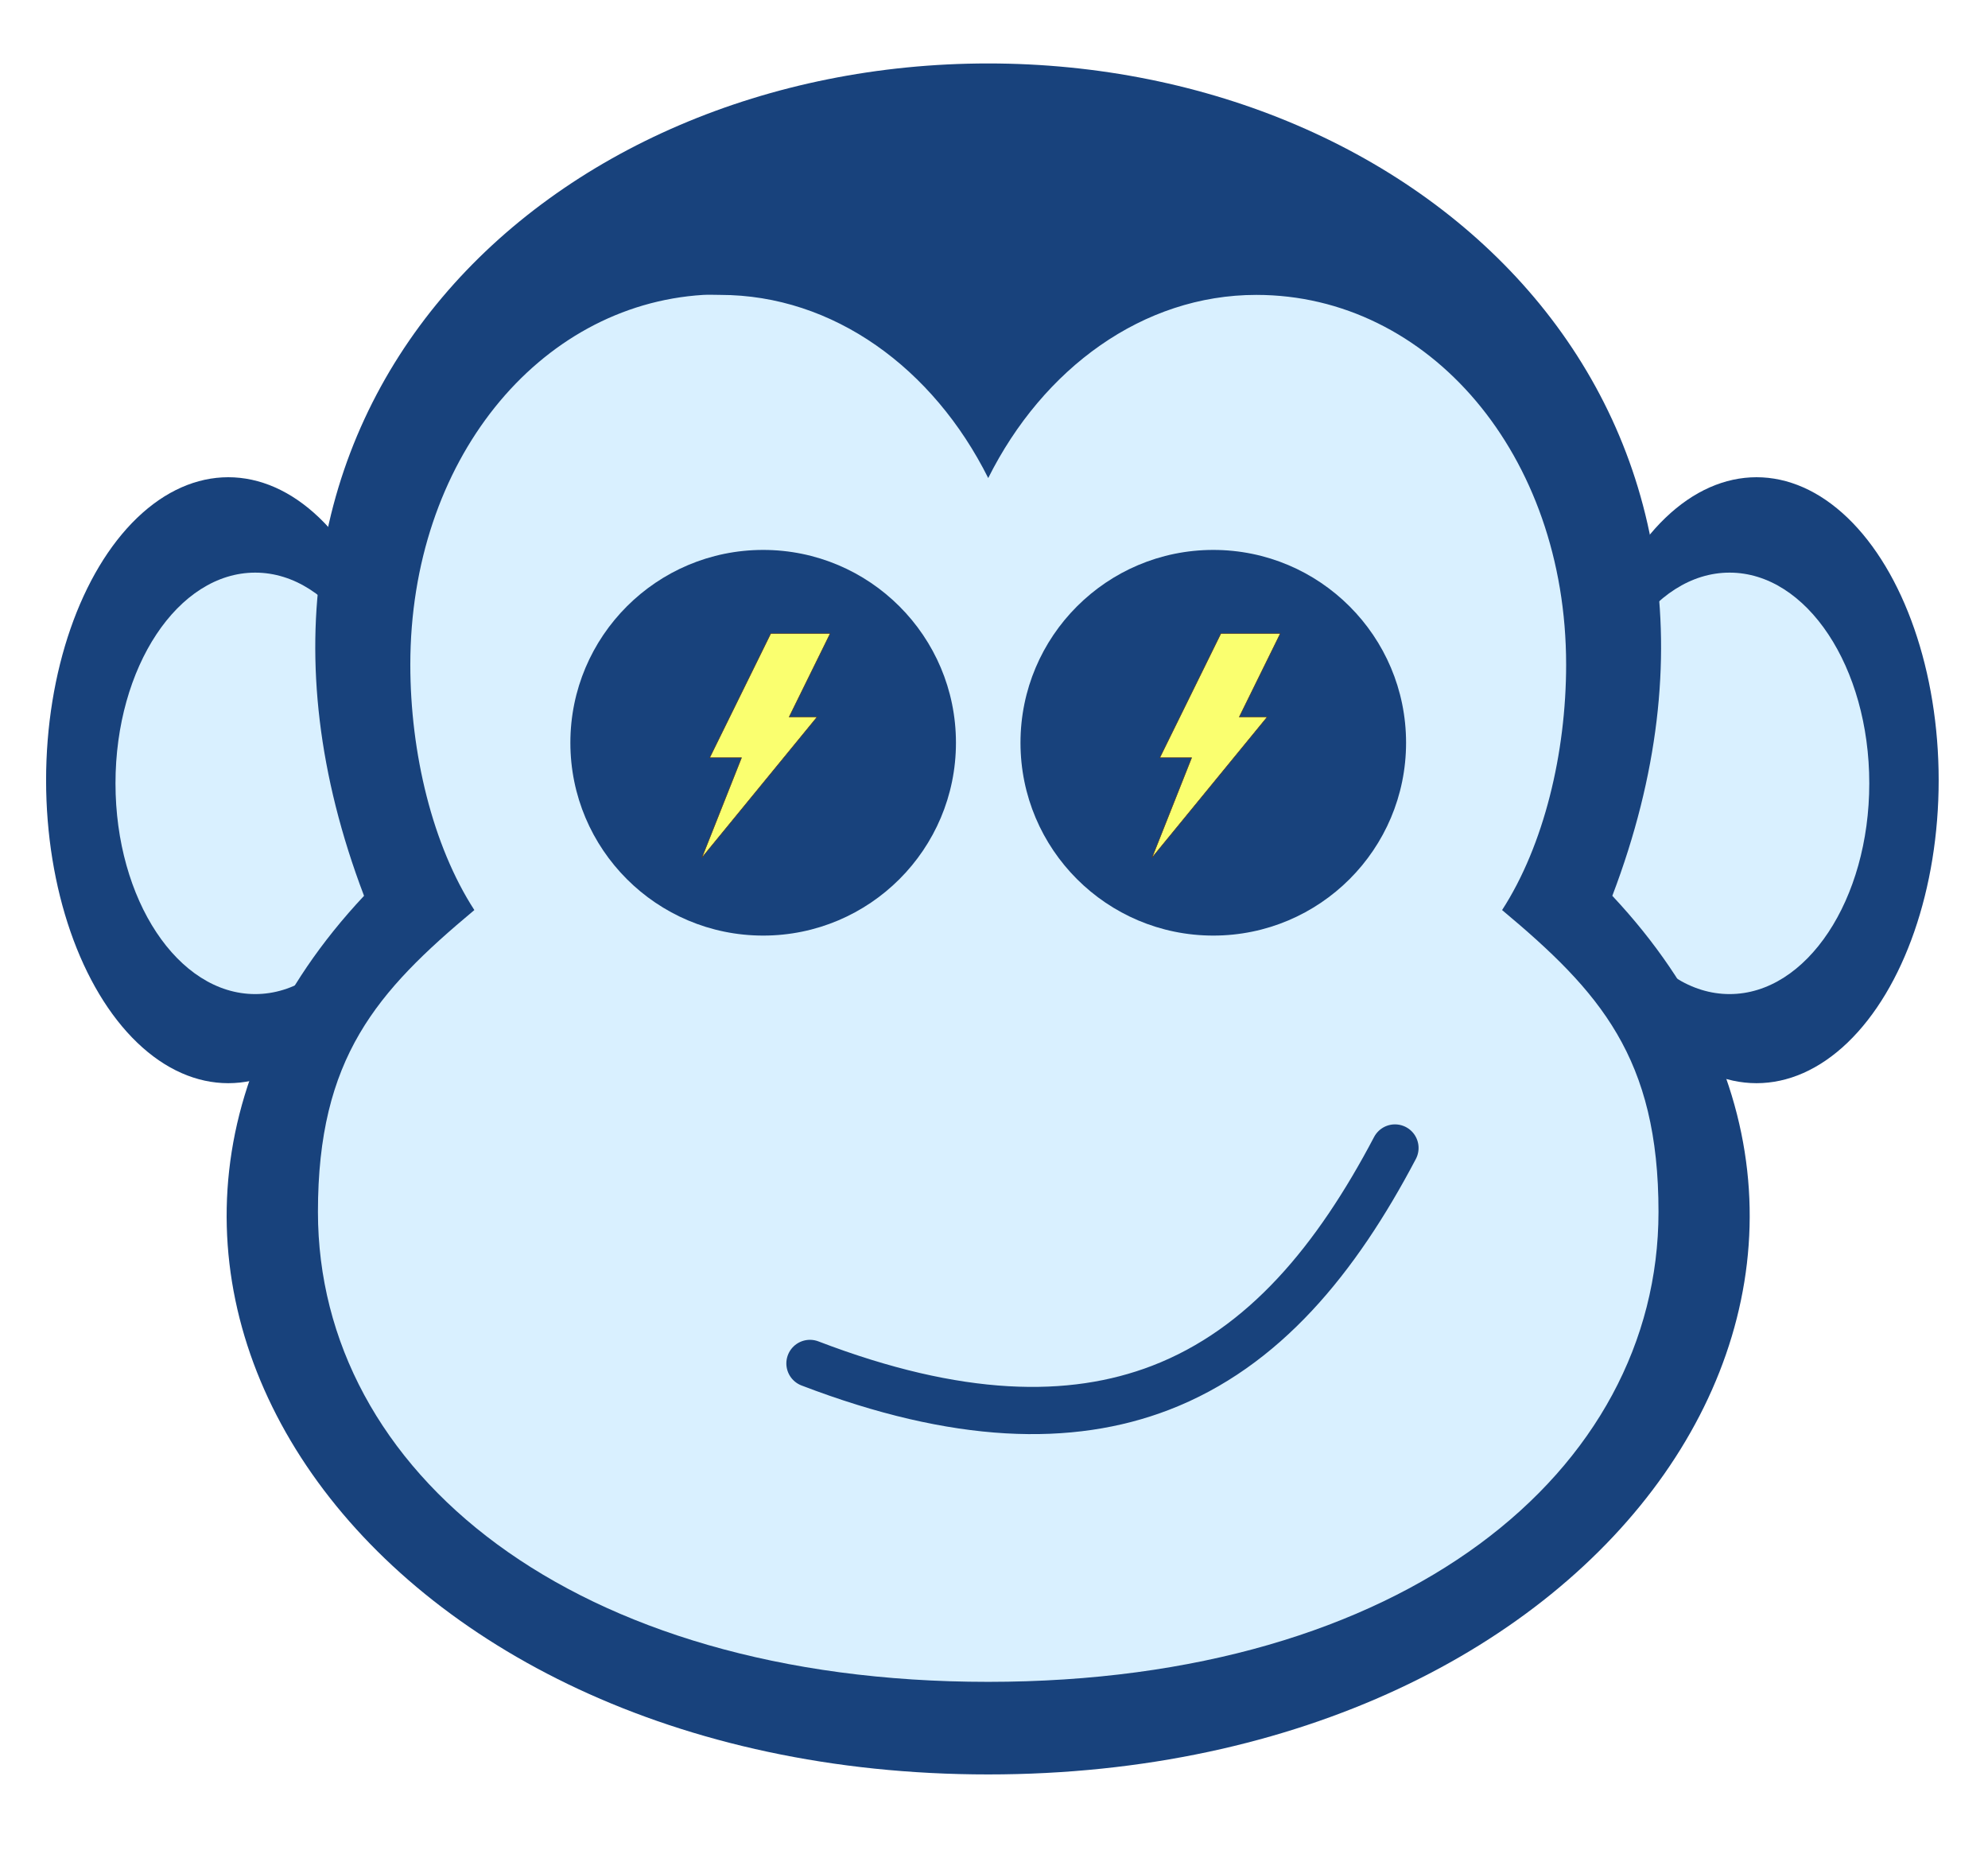 <?xml version="1.0" encoding="UTF-8" standalone="no"?>
<svg
   xmlns:osb="http://www.openswatchbook.org/uri/2009/osb"
   xmlns:dc="http://purl.org/dc/elements/1.1/"
   xmlns:cc="http://creativecommons.org/ns#"
   xmlns:rdf="http://www.w3.org/1999/02/22-rdf-syntax-ns#"
   xmlns:svg="http://www.w3.org/2000/svg"
   xmlns="http://www.w3.org/2000/svg"
   xmlns:xlink="http://www.w3.org/1999/xlink"
   xmlns:sodipodi="http://sodipodi.sourceforge.net/DTD/sodipodi-0.dtd"
   xmlns:inkscape="http://www.inkscape.org/namespaces/inkscape"
   version="1.1"
   inkscape:output_extension="org.inkscape.output.svg.inkscape"
   inkscape:export-ydpi="2402.5957"
   inkscape:export-xdpi="2402.5957"
   inkscape:export-filename="/Users/jmelis/Desktop/clever-ape-logo.png"
   sodipodi:docname="cleverape-logo.svg"
   inkscape:version="1.0 (4035a4f, 2020-05-01)"
   sodipodi:version="0.32"
   id="svg1307"
   height="40.174"
   width="43">
  <defs
     id="defs1309">
    <linearGradient
       osb:paint="solid"
       id="linearGradient2828">
      <stop
         id="stop2826"
         offset="0"
         style="stop-color:#88aa00;stop-opacity:1;" />
    </linearGradient>
    <linearGradient
       osb:paint="solid"
       id="linearGradient2822">
      <stop
         id="stop2820"
         offset="0"
         style="stop-color:#668000;stop-opacity:1;" />
    </linearGradient>
    <linearGradient
       osb:paint="solid"
       id="linearGradient2554">
      <stop
         id="stop2552"
         offset="0"
         style="stop-color:#faff6f;stop-opacity:1;" />
    </linearGradient>
    <linearGradient
       osb:paint="solid"
       id="linearGradient2546">
      <stop
         id="stop2544"
         offset="0"
         style="stop-color:#000000;stop-opacity:1;" />
    </linearGradient>
    <linearGradient
       osb:paint="solid"
       id="linearGradient2318">
      <stop
         id="stop2316"
         offset="0"
         style="stop-color:#000000;stop-opacity:1;" />
    </linearGradient>
    <linearGradient
       osb:paint="solid"
       id="linearGradient2310">
      <stop
         id="stop2308"
         offset="0"
         style="stop-color:#502d16;stop-opacity:1;" />
    </linearGradient>
    <linearGradient
       osb:paint="solid"
       id="linearGradient2003">
      <stop
         id="stop2001"
         offset="0"
         style="stop-color:#000000;stop-opacity:1;" />
    </linearGradient>
    <linearGradient
       osb:paint="solid"
       id="linearGradient1961">
      <stop
         id="stop1959"
         offset="0"
         style="stop-color:#502d16;stop-opacity:1;" />
    </linearGradient>
    <linearGradient
       osb:paint="solid"
       id="linearGradient1223">
      <stop
         id="stop1221"
         offset="0"
         style="stop-color:#6b350f;stop-opacity:1;" />
    </linearGradient>
    <linearGradient
       osb:paint="solid"
       id="linearGradient1211">
      <stop
         id="stop1209"
         offset="0"
         style="stop-color:#d9f0ff;stop-opacity:1;" />
    </linearGradient>
    <linearGradient
       osb:paint="solid"
       id="linearGradient1187">
      <stop
         id="stop1185"
         offset="0"
         style="stop-color:#6b350b;stop-opacity:1;" />
    </linearGradient>
    <linearGradient
       osb:paint="solid"
       id="linearGradient1179">
      <stop
         id="stop1177"
         offset="0"
         style="stop-color:#6b350b;stop-opacity:1;" />
    </linearGradient>
    <linearGradient
       osb:paint="solid"
       id="linearGradient1173">
      <stop
         id="stop1171"
         offset="0"
         style="stop-color:#18427c;stop-opacity:1;" />
    </linearGradient>
    <inkscape:perspective
       id="perspective52"
       inkscape:persp3d-origin="24 : 16 : 1"
       inkscape:vp_z="48 : 24 : 1"
       inkscape:vp_y="0 : 1000 : 0"
       inkscape:vp_x="0 : 24 : 1"
       sodipodi:type="inkscape:persp3d" />
    <linearGradient
       id="linearGradient3686"
       inkscape:collect="always">
      <stop
         id="stop3688"
         offset="0"
         style="stop-color:#3d280a;stop-opacity:1;" />
      <stop
         id="stop3690"
         offset="1"
         style="stop-color:#3d280a;stop-opacity:0;" />
    </linearGradient>
    <linearGradient
       id="linearGradient2305"
       inkscape:collect="always">
      <stop
         id="stop2307"
         offset="0"
         style="stop-color:#000000;stop-opacity:1;" />
      <stop
         id="stop2309"
         offset="1"
         style="stop-color:#000000;stop-opacity:0;" />
    </linearGradient>
    <linearGradient
       inkscape:collect="always"
       id="linearGradient2297">
      <stop
         style="stop-color:#a15702;stop-opacity:1"
         offset="0"
         id="stop2299" />
      <stop
         style="stop-color:#683c00;stop-opacity:1"
         offset="1"
         id="stop2301" />
    </linearGradient>
    <linearGradient
       osb:paint="gradient"
       id="linearGradient2251">
      <stop
         style="stop-color:#f6e1cf;stop-opacity:1;"
         offset="0"
         id="stop2253" />
      <stop
         id="stop3682"
         offset="0.5"
         style="stop-color:#e19d56;stop-opacity:1;" />
      <stop
         style="stop-color:#f4dcb7;stop-opacity:1"
         offset="1"
         id="stop2255" />
    </linearGradient>
    <linearGradient
       id="linearGradient2227"
       inkscape:collect="always">
      <stop
         id="stop2229"
         offset="0"
         style="stop-color:#8f5402;stop-opacity:1;" />
      <stop
         id="stop2231"
         offset="1"
         style="stop-color:#6e4001;stop-opacity:1" />
    </linearGradient>
    <linearGradient
       id="linearGradient2219">
      <stop
         id="stop2221"
         offset="0"
         style="stop-color:#ffffff;stop-opacity:1;" />
      <stop
         id="stop2223"
         offset="1"
         style="stop-color:#ffffff;stop-opacity:0.3;" />
    </linearGradient>
    <radialGradient
       r="14"
       fy="37.75"
       fx="-6"
       cy="37.75"
       cx="-6"
       gradientTransform="matrix(1,0,0,0.268,0,27.638)"
       gradientUnits="userSpaceOnUse"
       id="radialGradient2886"
       xlink:href="#linearGradient2305"
       inkscape:collect="always" />
    <linearGradient
       y2="18.441"
       x2="-9.25"
       y1="11.428"
       x1="-10.735"
       gradientUnits="userSpaceOnUse"
       id="linearGradient2888"
       xlink:href="#linearGradient2227"
       inkscape:collect="always" />
    <linearGradient
       y2="8.686"
       x2="-12.272"
       y1="20.641"
       x1="-5.268"
       gradientUnits="userSpaceOnUse"
       id="linearGradient2890"
       xlink:href="#linearGradient2219"
       inkscape:collect="always" />
    <radialGradient
       r="5.331"
       fy="18.305"
       fx="-3.065"
       cy="18.305"
       cx="-3.065"
       gradientTransform="matrix(3.556,0,0,3.556,7.835,-46.789)"
       gradientUnits="userSpaceOnUse"
       id="radialGradient2892"
       xlink:href="#linearGradient2251"
       inkscape:collect="always" />
    <linearGradient
       y2="18.146"
       x2="-7.959"
       y1="10.911"
       x1="-10.154"
       gradientUnits="userSpaceOnUse"
       id="linearGradient2894"
       xlink:href="#linearGradient2227"
       inkscape:collect="always" />
    <linearGradient
       y2="8.686"
       x2="-12.272"
       y1="20.641"
       x1="-5.268"
       gradientUnits="userSpaceOnUse"
       id="linearGradient2896"
       xlink:href="#linearGradient2219"
       inkscape:collect="always" />
    <radialGradient
       r="5.329"
       fy="20.156"
       fx="-14.823"
       cy="20.156"
       cx="-14.823"
       gradientTransform="matrix(2.452,1.175,-1.324,2.806,46.039,-21.187)"
       gradientUnits="userSpaceOnUse"
       id="radialGradient2898"
       xlink:href="#linearGradient2251"
       inkscape:collect="always" />
    <radialGradient
       r="16.972"
       fy="13.058"
       fx="24"
       cy="13.058"
       cx="24"
       gradientTransform="matrix(1.635,0,0,1.83,43.844,-63.228)"
       gradientUnits="userSpaceOnUse"
       id="radialGradient2900"
       xlink:href="#linearGradient2297"
       inkscape:collect="always" />
    <linearGradient
       gradientTransform="translate(59.086,-51.077)"
       y2="38.33"
       x2="24"
       y1="7.4"
       x1="24"
       gradientUnits="userSpaceOnUse"
       id="linearGradient2902"
       xlink:href="#linearGradient2219"
       inkscape:collect="always" />
    <radialGradient
       r="15"
       fy="32.821"
       fx="24"
       cy="32.821"
       cx="24"
       gradientTransform="matrix(2.784,0,0,1.962,16.273,-84.711)"
       gradientUnits="userSpaceOnUse"
       id="radialGradient2904"
       xlink:href="#linearGradient2251"
       inkscape:collect="always" />
    <radialGradient
       r="10.988"
       fy="30.126"
       fx="23.988"
       cy="30.126"
       cx="23.988"
       gradientTransform="matrix(1.838,0,0,0.855,38.978,-41.943)"
       gradientUnits="userSpaceOnUse"
       id="radialGradient2906"
       xlink:href="#linearGradient3686"
       inkscape:collect="always" />
    <linearGradient
       gradientTransform="translate(59.086,-51.077)"
       y2="2.492"
       x2="12.86"
       y1="39.42"
       x1="29.064"
       gradientUnits="userSpaceOnUse"
       id="linearGradient2908"
       xlink:href="#linearGradient2219"
       inkscape:collect="always" />
    <inkscape:perspective
       sodipodi:type="inkscape:persp3d"
       inkscape:vp_x="0 : 0.5 : 1"
       inkscape:vp_y="0 : 1000 : 0"
       inkscape:vp_z="1 : 0.5 : 1"
       inkscape:persp3d-origin="0.5 : 0.33333333 : 1"
       id="perspective3885" />
    <inkscape:perspective
       sodipodi:type="inkscape:persp3d"
       inkscape:vp_x="0 : 526.18109 : 1"
       inkscape:vp_y="0 : 1000 : 0"
       inkscape:vp_z="744.09448 : 526.18109 : 1"
       inkscape:persp3d-origin="372.04724 : 350.78739 : 1"
       id="perspective10" />
    <filter
       height="1"
       y="-5.4487386e-05"
       width="1"
       x="-9.5158879e-05"
       id="filter2356"
       style="color-interpolation-filters:sRGB"
       inkscape:collect="always">
      <feGaussianBlur
         id="feGaussianBlur2358"
         stdDeviation="0.011"
         inkscape:collect="always" />
    </filter>
    <filter
       height="1"
       y="-5.4487386e-05"
       width="1"
       x="-9.5158879e-05"
       id="filter2360"
       style="color-interpolation-filters:sRGB"
       inkscape:collect="always">
      <feGaussianBlur
         id="feGaussianBlur2362"
         stdDeviation="0.011"
         inkscape:collect="always" />
    </filter>
    <linearGradient
       y2="242.5"
       x2="381.38"
       y1="242.5"
       x1="103.62"
       gradientUnits="userSpaceOnUse"
       id="linearGradient2940"
       xlink:href="#linearGradient2554"
       inkscape:collect="always" />
    <linearGradient
       y2="242.5"
       x2="381.354"
       y1="242.5"
       x1="103.646"
       gradientUnits="userSpaceOnUse"
       id="linearGradient2942"
       xlink:href="#linearGradient2310"
       inkscape:collect="always" />
    <linearGradient
       y2="242.5"
       x2="381.38"
       y1="242.5"
       x1="103.62"
       gradientUnits="userSpaceOnUse"
       id="linearGradient2944"
       xlink:href="#linearGradient2554"
       inkscape:collect="always" />
    <linearGradient
       y2="242.5"
       x2="381.354"
       y1="242.5"
       x1="103.646"
       gradientUnits="userSpaceOnUse"
       id="linearGradient2946"
       xlink:href="#linearGradient2310"
       inkscape:collect="always" />
    <linearGradient
       y2="242.5"
       x2="381.38"
       y1="242.5"
       x1="103.62"
       gradientUnits="userSpaceOnUse"
       id="linearGradient2948"
       xlink:href="#linearGradient2554"
       inkscape:collect="always" />
    <linearGradient
       y2="242.5"
       x2="381.354"
       y1="242.5"
       x1="103.646"
       gradientUnits="userSpaceOnUse"
       id="linearGradient2950"
       xlink:href="#linearGradient2310"
       inkscape:collect="always" />
    <linearGradient
       y2="242.5"
       x2="381.38"
       y1="242.5"
       x1="103.62"
       gradientUnits="userSpaceOnUse"
       id="linearGradient2952"
       xlink:href="#linearGradient2554"
       inkscape:collect="always" />
    <linearGradient
       y2="242.5"
       x2="381.354"
       y1="242.5"
       x1="103.646"
       gradientUnits="userSpaceOnUse"
       id="linearGradient2954"
       xlink:href="#linearGradient2310"
       inkscape:collect="always" />
    <linearGradient
       y2="242.5"
       x2="381.38"
       y1="242.5"
       x1="103.62"
       gradientUnits="userSpaceOnUse"
       id="linearGradient2956"
       xlink:href="#linearGradient2554"
       inkscape:collect="always" />
    <linearGradient
       y2="242.5"
       x2="381.354"
       y1="242.5"
       x1="103.646"
       gradientUnits="userSpaceOnUse"
       id="linearGradient2958"
       xlink:href="#linearGradient2310"
       inkscape:collect="always" />
    <linearGradient
       y2="242.5"
       x2="381.38"
       y1="242.5"
       x1="103.62"
       gradientUnits="userSpaceOnUse"
       id="linearGradient2960"
       xlink:href="#linearGradient2554"
       inkscape:collect="always" />
    <linearGradient
       y2="242.5"
       x2="381.354"
       y1="242.5"
       x1="103.646"
       gradientUnits="userSpaceOnUse"
       id="linearGradient2962"
       xlink:href="#linearGradient2310"
       inkscape:collect="always" />
    <linearGradient
       y2="242.5"
       x2="381.38"
       y1="242.5"
       x1="103.62"
       gradientUnits="userSpaceOnUse"
       id="linearGradient2964"
       xlink:href="#linearGradient2554"
       inkscape:collect="always" />
    <linearGradient
       y2="242.5"
       x2="381.354"
       y1="242.5"
       x1="103.646"
       gradientUnits="userSpaceOnUse"
       id="linearGradient2966"
       xlink:href="#linearGradient2310"
       inkscape:collect="always" />
    <linearGradient
       y2="242.5"
       x2="381.38"
       y1="242.5"
       x1="103.62"
       gradientUnits="userSpaceOnUse"
       id="linearGradient2968"
       xlink:href="#linearGradient2554"
       inkscape:collect="always" />
    <linearGradient
       y2="242.5"
       x2="381.354"
       y1="242.5"
       x1="103.646"
       gradientUnits="userSpaceOnUse"
       id="linearGradient2970"
       xlink:href="#linearGradient2310"
       inkscape:collect="always" />
    <linearGradient
       y2="242.5"
       x2="381.38"
       y1="242.5"
       x1="103.62"
       gradientUnits="userSpaceOnUse"
       id="linearGradient2972"
       xlink:href="#linearGradient2554"
       inkscape:collect="always" />
    <linearGradient
       y2="242.5"
       x2="381.354"
       y1="242.5"
       x1="103.646"
       gradientUnits="userSpaceOnUse"
       id="linearGradient2974"
       xlink:href="#linearGradient2310"
       inkscape:collect="always" />
    <linearGradient
       y2="242.5"
       x2="381.38"
       y1="242.5"
       x1="103.62"
       gradientUnits="userSpaceOnUse"
       id="linearGradient2976"
       xlink:href="#linearGradient2554"
       inkscape:collect="always" />
    <linearGradient
       y2="242.5"
       x2="381.354"
       y1="242.5"
       x1="103.646"
       gradientUnits="userSpaceOnUse"
       id="linearGradient2978"
       xlink:href="#linearGradient2310"
       inkscape:collect="always" />
    <linearGradient
       y2="242.5"
       x2="381.38"
       y1="242.5"
       x1="103.62"
       gradientUnits="userSpaceOnUse"
       id="linearGradient2980"
       xlink:href="#linearGradient2554"
       inkscape:collect="always" />
    <linearGradient
       y2="242.5"
       x2="381.354"
       y1="242.5"
       x1="103.646"
       gradientUnits="userSpaceOnUse"
       id="linearGradient2982"
       xlink:href="#linearGradient2310"
       inkscape:collect="always" />
    <linearGradient
       y2="242.5"
       x2="381.38"
       y1="242.5"
       x1="103.62"
       gradientUnits="userSpaceOnUse"
       id="linearGradient2984"
       xlink:href="#linearGradient2554"
       inkscape:collect="always" />
    <linearGradient
       y2="242.5"
       x2="381.354"
       y1="242.5"
       x1="103.646"
       gradientUnits="userSpaceOnUse"
       id="linearGradient2986"
       xlink:href="#linearGradient2310"
       inkscape:collect="always" />
    <linearGradient
       y2="242.5"
       x2="381.38"
       y1="242.5"
       x1="103.62"
       gradientUnits="userSpaceOnUse"
       id="linearGradient2988"
       xlink:href="#linearGradient2554"
       inkscape:collect="always" />
    <linearGradient
       y2="242.5"
       x2="381.354"
       y1="242.5"
       x1="103.646"
       gradientUnits="userSpaceOnUse"
       id="linearGradient2990"
       xlink:href="#linearGradient2310"
       inkscape:collect="always" />
    <linearGradient
       y2="242.5"
       x2="381.38"
       y1="242.5"
       x1="103.62"
       gradientUnits="userSpaceOnUse"
       id="linearGradient2992"
       xlink:href="#linearGradient2554"
       inkscape:collect="always" />
    <linearGradient
       y2="242.5"
       x2="381.354"
       y1="242.5"
       x1="103.646"
       gradientUnits="userSpaceOnUse"
       id="linearGradient2994"
       xlink:href="#linearGradient2310"
       inkscape:collect="always" />
    <linearGradient
       y2="242.5"
       x2="381.38"
       y1="242.5"
       x1="103.62"
       gradientUnits="userSpaceOnUse"
       id="linearGradient2996"
       xlink:href="#linearGradient2554"
       inkscape:collect="always" />
    <linearGradient
       y2="242.5"
       x2="381.354"
       y1="242.5"
       x1="103.646"
       gradientUnits="userSpaceOnUse"
       id="linearGradient2998"
       xlink:href="#linearGradient2310"
       inkscape:collect="always" />
    <linearGradient
       y2="242.5"
       x2="381.38"
       y1="242.5"
       x1="103.62"
       gradientUnits="userSpaceOnUse"
       id="linearGradient3000"
       xlink:href="#linearGradient2554"
       inkscape:collect="always" />
    <linearGradient
       y2="242.5"
       x2="381.354"
       y1="242.5"
       x1="103.646"
       gradientUnits="userSpaceOnUse"
       id="linearGradient3002"
       xlink:href="#linearGradient2310"
       inkscape:collect="always" />
    <linearGradient
       y2="242.5"
       x2="381.38"
       y1="242.5"
       x1="103.62"
       gradientUnits="userSpaceOnUse"
       id="linearGradient3004"
       xlink:href="#linearGradient2554"
       inkscape:collect="always" />
    <linearGradient
       y2="242.5"
       x2="381.354"
       y1="242.5"
       x1="103.646"
       gradientUnits="userSpaceOnUse"
       id="linearGradient3006"
       xlink:href="#linearGradient2310"
       inkscape:collect="always" />
    <linearGradient
       y2="242.5"
       x2="381.38"
       y1="242.5"
       x1="103.62"
       gradientUnits="userSpaceOnUse"
       id="linearGradient3008"
       xlink:href="#linearGradient2554"
       inkscape:collect="always" />
    <linearGradient
       y2="242.5"
       x2="381.354"
       y1="242.5"
       x1="103.646"
       gradientUnits="userSpaceOnUse"
       id="linearGradient3010"
       xlink:href="#linearGradient2310"
       inkscape:collect="always" />
    <linearGradient
       y2="242.5"
       x2="381.38"
       y1="242.5"
       x1="103.62"
       gradientUnits="userSpaceOnUse"
       id="linearGradient3012"
       xlink:href="#linearGradient2554"
       inkscape:collect="always" />
    <linearGradient
       y2="242.5"
       x2="381.354"
       y1="242.5"
       x1="103.646"
       gradientUnits="userSpaceOnUse"
       id="linearGradient3014"
       xlink:href="#linearGradient2310"
       inkscape:collect="always" />
    <linearGradient
       y2="242.5"
       x2="381.38"
       y1="242.5"
       x1="103.62"
       gradientUnits="userSpaceOnUse"
       id="linearGradient3016"
       xlink:href="#linearGradient2554"
       inkscape:collect="always" />
    <linearGradient
       y2="242.5"
       x2="381.354"
       y1="242.5"
       x1="103.646"
       gradientUnits="userSpaceOnUse"
       id="linearGradient3018"
       xlink:href="#linearGradient2310"
       inkscape:collect="always" />
    <linearGradient
       y2="242.5"
       x2="381.38"
       y1="242.5"
       x1="103.62"
       gradientUnits="userSpaceOnUse"
       id="linearGradient3020"
       xlink:href="#linearGradient2554"
       inkscape:collect="always" />
    <linearGradient
       y2="242.5"
       x2="381.354"
       y1="242.5"
       x1="103.646"
       gradientUnits="userSpaceOnUse"
       id="linearGradient3022"
       xlink:href="#linearGradient2310"
       inkscape:collect="always" />
    <linearGradient
       y2="242.5"
       x2="381.38"
       y1="242.5"
       x1="103.62"
       gradientUnits="userSpaceOnUse"
       id="linearGradient3024"
       xlink:href="#linearGradient2554"
       inkscape:collect="always" />
    <linearGradient
       y2="242.5"
       x2="381.354"
       y1="242.5"
       x1="103.646"
       gradientUnits="userSpaceOnUse"
       id="linearGradient3026"
       xlink:href="#linearGradient2310"
       inkscape:collect="always" />
    <linearGradient
       y2="242.5"
       x2="381.38"
       y1="242.5"
       x1="103.62"
       gradientUnits="userSpaceOnUse"
       id="linearGradient3028"
       xlink:href="#linearGradient2554"
       inkscape:collect="always" />
    <linearGradient
       y2="242.5"
       x2="381.354"
       y1="242.5"
       x1="103.646"
       gradientUnits="userSpaceOnUse"
       id="linearGradient3030"
       xlink:href="#linearGradient2310"
       inkscape:collect="always" />
    <linearGradient
       y2="242.5"
       x2="381.38"
       y1="242.5"
       x1="103.62"
       gradientUnits="userSpaceOnUse"
       id="linearGradient3032"
       xlink:href="#linearGradient2554"
       inkscape:collect="always" />
    <linearGradient
       y2="242.5"
       x2="381.354"
       y1="242.5"
       x1="103.646"
       gradientUnits="userSpaceOnUse"
       id="linearGradient3034"
       xlink:href="#linearGradient2310"
       inkscape:collect="always" />
    <linearGradient
       y2="242.5"
       x2="381.38"
       y1="242.5"
       x1="103.62"
       gradientUnits="userSpaceOnUse"
       id="linearGradient3036"
       xlink:href="#linearGradient2554"
       inkscape:collect="always" />
    <linearGradient
       y2="242.5"
       x2="381.354"
       y1="242.5"
       x1="103.646"
       gradientUnits="userSpaceOnUse"
       id="linearGradient3038"
       xlink:href="#linearGradient2310"
       inkscape:collect="always" />
    <linearGradient
       y2="242.5"
       x2="381.38"
       y1="242.5"
       x1="103.62"
       gradientUnits="userSpaceOnUse"
       id="linearGradient3040"
       xlink:href="#linearGradient2554"
       inkscape:collect="always" />
    <linearGradient
       y2="242.5"
       x2="381.354"
       y1="242.5"
       x1="103.646"
       gradientUnits="userSpaceOnUse"
       id="linearGradient3042"
       xlink:href="#linearGradient2310"
       inkscape:collect="always" />
    <linearGradient
       y2="242.5"
       x2="381.38"
       y1="242.5"
       x1="103.62"
       gradientUnits="userSpaceOnUse"
       id="linearGradient3044"
       xlink:href="#linearGradient2554"
       inkscape:collect="always" />
    <linearGradient
       y2="242.5"
       x2="381.354"
       y1="242.5"
       x1="103.646"
       gradientUnits="userSpaceOnUse"
       id="linearGradient3046"
       xlink:href="#linearGradient2310"
       inkscape:collect="always" />
    <linearGradient
       y2="242.5"
       x2="381.38"
       y1="242.5"
       x1="103.62"
       gradientUnits="userSpaceOnUse"
       id="linearGradient3048"
       xlink:href="#linearGradient2554"
       inkscape:collect="always" />
    <linearGradient
       y2="242.5"
       x2="381.354"
       y1="242.5"
       x1="103.646"
       gradientUnits="userSpaceOnUse"
       id="linearGradient3050"
       xlink:href="#linearGradient2310"
       inkscape:collect="always" />
    <linearGradient
       y2="242.5"
       x2="381.38"
       y1="242.5"
       x1="103.62"
       gradientUnits="userSpaceOnUse"
       id="linearGradient3052"
       xlink:href="#linearGradient2554"
       inkscape:collect="always" />
    <linearGradient
       y2="242.5"
       x2="381.354"
       y1="242.5"
       x1="103.646"
       gradientUnits="userSpaceOnUse"
       id="linearGradient3054"
       xlink:href="#linearGradient2310"
       inkscape:collect="always" />
    <linearGradient
       y2="242.5"
       x2="381.38"
       y1="242.5"
       x1="103.62"
       gradientUnits="userSpaceOnUse"
       id="linearGradient3056"
       xlink:href="#linearGradient2554"
       inkscape:collect="always" />
    <linearGradient
       y2="242.5"
       x2="381.354"
       y1="242.5"
       x1="103.646"
       gradientUnits="userSpaceOnUse"
       id="linearGradient3058"
       xlink:href="#linearGradient2310"
       inkscape:collect="always" />
    <linearGradient
       y2="242.5"
       x2="381.38"
       y1="242.5"
       x1="103.62"
       gradientUnits="userSpaceOnUse"
       id="linearGradient3060"
       xlink:href="#linearGradient2554"
       inkscape:collect="always" />
    <linearGradient
       y2="242.5"
       x2="381.354"
       y1="242.5"
       x1="103.646"
       gradientUnits="userSpaceOnUse"
       id="linearGradient3062"
       xlink:href="#linearGradient2310"
       inkscape:collect="always" />
    <linearGradient
       y2="242.5"
       x2="381.38"
       y1="242.5"
       x1="103.62"
       gradientUnits="userSpaceOnUse"
       id="linearGradient3064"
       xlink:href="#linearGradient2554"
       inkscape:collect="always" />
    <linearGradient
       y2="242.5"
       x2="381.354"
       y1="242.5"
       x1="103.646"
       gradientUnits="userSpaceOnUse"
       id="linearGradient3066"
       xlink:href="#linearGradient2310"
       inkscape:collect="always" />
    <linearGradient
       y2="242.5"
       x2="381.38"
       y1="242.5"
       x1="103.62"
       gradientUnits="userSpaceOnUse"
       id="linearGradient3068"
       xlink:href="#linearGradient2554"
       inkscape:collect="always" />
    <linearGradient
       y2="242.5"
       x2="381.354"
       y1="242.5"
       x1="103.646"
       gradientUnits="userSpaceOnUse"
       id="linearGradient3070"
       xlink:href="#linearGradient2310"
       inkscape:collect="always" />
    <linearGradient
       y2="242.5"
       x2="381.38"
       y1="242.5"
       x1="103.62"
       gradientUnits="userSpaceOnUse"
       id="linearGradient3072"
       xlink:href="#linearGradient2554"
       inkscape:collect="always" />
    <linearGradient
       y2="242.5"
       x2="381.354"
       y1="242.5"
       x1="103.646"
       gradientUnits="userSpaceOnUse"
       id="linearGradient3074"
       xlink:href="#linearGradient2310"
       inkscape:collect="always" />
    <linearGradient
       y2="242.5"
       x2="381.38"
       y1="242.5"
       x1="103.62"
       gradientUnits="userSpaceOnUse"
       id="linearGradient3076"
       xlink:href="#linearGradient2554"
       inkscape:collect="always" />
    <linearGradient
       y2="242.5"
       x2="381.354"
       y1="242.5"
       x1="103.646"
       gradientUnits="userSpaceOnUse"
       id="linearGradient3078"
       xlink:href="#linearGradient2310"
       inkscape:collect="always" />
    <linearGradient
       y2="242.5"
       x2="381.38"
       y1="242.5"
       x1="103.62"
       gradientUnits="userSpaceOnUse"
       id="linearGradient3080"
       xlink:href="#linearGradient2554"
       inkscape:collect="always" />
    <linearGradient
       y2="242.5"
       x2="381.354"
       y1="242.5"
       x1="103.646"
       gradientUnits="userSpaceOnUse"
       id="linearGradient3082"
       xlink:href="#linearGradient2310"
       inkscape:collect="always" />
    <linearGradient
       y2="242.5"
       x2="381.38"
       y1="242.5"
       x1="103.62"
       gradientUnits="userSpaceOnUse"
       id="linearGradient3084"
       xlink:href="#linearGradient2554"
       inkscape:collect="always" />
    <linearGradient
       y2="242.5"
       x2="381.354"
       y1="242.5"
       x1="103.646"
       gradientUnits="userSpaceOnUse"
       id="linearGradient3086"
       xlink:href="#linearGradient2310"
       inkscape:collect="always" />
    <linearGradient
       y2="242.5"
       x2="381.38"
       y1="242.5"
       x1="103.62"
       gradientUnits="userSpaceOnUse"
       id="linearGradient3088"
       xlink:href="#linearGradient2554"
       inkscape:collect="always" />
    <linearGradient
       y2="242.5"
       x2="381.354"
       y1="242.5"
       x1="103.646"
       gradientUnits="userSpaceOnUse"
       id="linearGradient3090"
       xlink:href="#linearGradient2554"
       inkscape:collect="always" />
    <linearGradient
       y2="-16.778"
       x2="149.146"
       y1="-16.778"
       x1="127.805"
       gradientTransform="matrix(0.633,-0.233,0.376,0.78,60.517,30.198)"
       gradientUnits="userSpaceOnUse"
       id="linearGradient3092"
       xlink:href="#linearGradient1211"
       inkscape:collect="always" />
    <linearGradient
       y2="-16.778"
       x2="149.146"
       y1="-16.778"
       x1="127.805"
       gradientTransform="matrix(0.633,-0.233,0.376,0.78,60.517,30.198)"
       gradientUnits="userSpaceOnUse"
       id="linearGradient3094"
       xlink:href="#linearGradient1173"
       inkscape:collect="always" />
    <linearGradient
       y2="1.283"
       x2="189.721"
       y1="1.283"
       x1="181.381"
       gradientTransform="translate(-51.744,-28.927)"
       gradientUnits="userSpaceOnUse"
       id="linearGradient3096"
       xlink:href="#linearGradient1173"
       inkscape:collect="always" />
    <linearGradient
       y2="1.283"
       x2="199.457"
       y1="1.283"
       x1="191.117"
       gradientTransform="translate(-51.744,-28.927)"
       gradientUnits="userSpaceOnUse"
       id="linearGradient3098"
       xlink:href="#linearGradient1173"
       inkscape:collect="always" />
    <linearGradient
       y2="-25.206"
       x2="155.022"
       y1="-25.206"
       x1="122.078"
       gradientTransform="translate(0.125,1.372)"
       gradientUnits="userSpaceOnUse"
       id="linearGradient3100"
       xlink:href="#linearGradient1173"
       inkscape:collect="always" />
    <linearGradient
       y2="14.75"
       x2="-4.5"
       y1="14.75"
       x1="-14"
       gradientTransform="matrix(0.829,0,0,1.379,129.909,-47.18)"
       gradientUnits="userSpaceOnUse"
       id="linearGradient3102"
       xlink:href="#linearGradient1173"
       inkscape:collect="always" />
    <linearGradient
       y2="14.75"
       x2="-4.5"
       y1="14.75"
       x1="-14"
       gradientTransform="matrix(0.829,0,0,1.379,-147.621,-47.18)"
       gradientUnits="userSpaceOnUse"
       id="linearGradient3104"
       xlink:href="#linearGradient1173"
       inkscape:collect="always" />
    <linearGradient
       y2="242.5"
       x2="381.38"
       y1="242.5"
       x1="103.62"
       gradientUnits="userSpaceOnUse"
       id="linearGradient3106"
       xlink:href="#linearGradient2554"
       inkscape:collect="always" />
    <linearGradient
       y2="242.5"
       x2="381.354"
       y1="242.5"
       x1="103.646"
       gradientUnits="userSpaceOnUse"
       id="linearGradient3108"
       xlink:href="#linearGradient2310"
       inkscape:collect="always" />
    <linearGradient
       y2="242.5"
       x2="381.38"
       y1="242.5"
       x1="103.62"
       gradientUnits="userSpaceOnUse"
       id="linearGradient3110"
       xlink:href="#linearGradient2554"
       inkscape:collect="always" />
    <linearGradient
       y2="242.5"
       x2="381.354"
       y1="242.5"
       x1="103.646"
       gradientUnits="userSpaceOnUse"
       id="linearGradient3112"
       xlink:href="#linearGradient2310"
       inkscape:collect="always" />
    <linearGradient
       y2="242.5"
       x2="381.38"
       y1="242.5"
       x1="103.62"
       gradientUnits="userSpaceOnUse"
       id="linearGradient3114"
       xlink:href="#linearGradient2554"
       inkscape:collect="always" />
    <linearGradient
       y2="242.5"
       x2="381.354"
       y1="242.5"
       x1="103.646"
       gradientUnits="userSpaceOnUse"
       id="linearGradient3116"
       xlink:href="#linearGradient2310"
       inkscape:collect="always" />
    <linearGradient
       y2="242.5"
       x2="381.38"
       y1="242.5"
       x1="103.62"
       gradientUnits="userSpaceOnUse"
       id="linearGradient3118"
       xlink:href="#linearGradient2554"
       inkscape:collect="always" />
    <linearGradient
       y2="242.5"
       x2="381.354"
       y1="242.5"
       x1="103.646"
       gradientUnits="userSpaceOnUse"
       id="linearGradient3120"
       xlink:href="#linearGradient2310"
       inkscape:collect="always" />
    <linearGradient
       y2="242.5"
       x2="381.38"
       y1="242.5"
       x1="103.62"
       gradientUnits="userSpaceOnUse"
       id="linearGradient3122"
       xlink:href="#linearGradient2554"
       inkscape:collect="always" />
    <linearGradient
       y2="242.5"
       x2="381.354"
       y1="242.5"
       x1="103.646"
       gradientUnits="userSpaceOnUse"
       id="linearGradient3124"
       xlink:href="#linearGradient2310"
       inkscape:collect="always" />
    <linearGradient
       y2="242.5"
       x2="381.38"
       y1="242.5"
       x1="103.62"
       gradientUnits="userSpaceOnUse"
       id="linearGradient3126"
       xlink:href="#linearGradient2554"
       inkscape:collect="always" />
    <linearGradient
       y2="242.5"
       x2="381.354"
       y1="242.5"
       x1="103.646"
       gradientUnits="userSpaceOnUse"
       id="linearGradient3128"
       xlink:href="#linearGradient2310"
       inkscape:collect="always" />
    <linearGradient
       y2="242.5"
       x2="381.38"
       y1="242.5"
       x1="103.62"
       gradientUnits="userSpaceOnUse"
       id="linearGradient3130"
       xlink:href="#linearGradient2554"
       inkscape:collect="always" />
    <linearGradient
       y2="242.5"
       x2="381.354"
       y1="242.5"
       x1="103.646"
       gradientUnits="userSpaceOnUse"
       id="linearGradient3132"
       xlink:href="#linearGradient2310"
       inkscape:collect="always" />
    <linearGradient
       y2="242.5"
       x2="381.38"
       y1="242.5"
       x1="103.62"
       gradientUnits="userSpaceOnUse"
       id="linearGradient3134"
       xlink:href="#linearGradient2554"
       inkscape:collect="always" />
    <linearGradient
       y2="242.5"
       x2="381.354"
       y1="242.5"
       x1="103.646"
       gradientUnits="userSpaceOnUse"
       id="linearGradient3136"
       xlink:href="#linearGradient2310"
       inkscape:collect="always" />
    <linearGradient
       y2="242.5"
       x2="381.38"
       y1="242.5"
       x1="103.62"
       gradientUnits="userSpaceOnUse"
       id="linearGradient3138"
       xlink:href="#linearGradient2554"
       inkscape:collect="always" />
    <linearGradient
       y2="242.5"
       x2="381.354"
       y1="242.5"
       x1="103.646"
       gradientUnits="userSpaceOnUse"
       id="linearGradient3140"
       xlink:href="#linearGradient2310"
       inkscape:collect="always" />
    <linearGradient
       y2="242.5"
       x2="381.38"
       y1="242.5"
       x1="103.62"
       gradientUnits="userSpaceOnUse"
       id="linearGradient3142"
       xlink:href="#linearGradient2554"
       inkscape:collect="always" />
    <linearGradient
       y2="242.5"
       x2="381.354"
       y1="242.5"
       x1="103.646"
       gradientUnits="userSpaceOnUse"
       id="linearGradient3144"
       xlink:href="#linearGradient2310"
       inkscape:collect="always" />
    <linearGradient
       y2="242.5"
       x2="381.38"
       y1="242.5"
       x1="103.62"
       gradientUnits="userSpaceOnUse"
       id="linearGradient3146"
       xlink:href="#linearGradient2554"
       inkscape:collect="always" />
    <linearGradient
       y2="242.5"
       x2="381.354"
       y1="242.5"
       x1="103.646"
       gradientUnits="userSpaceOnUse"
       id="linearGradient3148"
       xlink:href="#linearGradient2310"
       inkscape:collect="always" />
    <linearGradient
       y2="242.5"
       x2="381.38"
       y1="242.5"
       x1="103.62"
       gradientUnits="userSpaceOnUse"
       id="linearGradient3150"
       xlink:href="#linearGradient2554"
       inkscape:collect="always" />
    <linearGradient
       y2="242.5"
       x2="381.354"
       y1="242.5"
       x1="103.646"
       gradientUnits="userSpaceOnUse"
       id="linearGradient3152"
       xlink:href="#linearGradient2310"
       inkscape:collect="always" />
    <linearGradient
       y2="242.5"
       x2="381.38"
       y1="242.5"
       x1="103.62"
       gradientUnits="userSpaceOnUse"
       id="linearGradient3154"
       xlink:href="#linearGradient2554"
       inkscape:collect="always" />
    <linearGradient
       y2="242.5"
       x2="381.354"
       y1="242.5"
       x1="103.646"
       gradientUnits="userSpaceOnUse"
       id="linearGradient3156"
       xlink:href="#linearGradient2310"
       inkscape:collect="always" />
    <linearGradient
       y2="242.5"
       x2="381.38"
       y1="242.5"
       x1="103.62"
       gradientUnits="userSpaceOnUse"
       id="linearGradient3158"
       xlink:href="#linearGradient2554"
       inkscape:collect="always" />
    <linearGradient
       y2="242.5"
       x2="381.354"
       y1="242.5"
       x1="103.646"
       gradientUnits="userSpaceOnUse"
       id="linearGradient3160"
       xlink:href="#linearGradient2310"
       inkscape:collect="always" />
    <linearGradient
       y2="242.5"
       x2="381.38"
       y1="242.5"
       x1="103.62"
       gradientUnits="userSpaceOnUse"
       id="linearGradient3162"
       xlink:href="#linearGradient2554"
       inkscape:collect="always" />
    <linearGradient
       y2="242.5"
       x2="381.354"
       y1="242.5"
       x1="103.646"
       gradientUnits="userSpaceOnUse"
       id="linearGradient3164"
       xlink:href="#linearGradient2310"
       inkscape:collect="always" />
    <linearGradient
       y2="242.5"
       x2="381.38"
       y1="242.5"
       x1="103.62"
       gradientUnits="userSpaceOnUse"
       id="linearGradient3166"
       xlink:href="#linearGradient2554"
       inkscape:collect="always" />
    <linearGradient
       y2="242.5"
       x2="381.354"
       y1="242.5"
       x1="103.646"
       gradientUnits="userSpaceOnUse"
       id="linearGradient3168"
       xlink:href="#linearGradient2310"
       inkscape:collect="always" />
    <linearGradient
       y2="242.5"
       x2="381.38"
       y1="242.5"
       x1="103.62"
       gradientUnits="userSpaceOnUse"
       id="linearGradient3170"
       xlink:href="#linearGradient2554"
       inkscape:collect="always" />
    <linearGradient
       y2="242.5"
       x2="381.354"
       y1="242.5"
       x1="103.646"
       gradientUnits="userSpaceOnUse"
       id="linearGradient3172"
       xlink:href="#linearGradient2310"
       inkscape:collect="always" />
  </defs>
  <sodipodi:namedview
     inkscape:document-rotation="0"
     inkscape:window-maximized="1"
     showborder="true"
     inkscape:showpageshadow="false"
     inkscape:guide-bbox="true"
     showguides="true"
     fill="#729fcf"
     inkscape:window-y="23"
     inkscape:window-x="0"
     inkscape:window-height="1395"
     inkscape:window-width="3440"
     inkscape:grid-points="false"
     inkscape:document-units="px"
     inkscape:grid-bbox="false"
     showgrid="false"
     inkscape:current-layer="layer1"
     inkscape:cy="60.46184"
     inkscape:cx="75.76513"
     inkscape:zoom="8.0202735"
     inkscape:pageshadow="2"
     inkscape:pageopacity="0.0"
     borderopacity="0.09"
     bordercolor="#666"
     pagecolor="#ffffff"
     id="base">
    <inkscape:grid
       snapvisiblegridlinesonly="true"
       enabled="true"
       visible="true"
       empspacing="2"
       empopacity="0.4"
       opacity="0.2"
       empcolor="#0000ff"
       color="#0000ff"
       spacingy="0.5"
       spacingx="0.5"
       originy="0"
       originx="0"
       type="xygrid"
       id="GridFromPre046Settings" />
  </sodipodi:namedview>
  <g
     transform="translate(-117.3,43.706)"
     inkscape:groupmode="layer"
     inkscape:label="Layer 1"
     id="layer1">
    <ellipse
       inkscape:export-ydpi="1256.7957"
       inkscape:export-xdpi="1256.7957"
       inkscape:export-filename="/Users/mdespont/Desktop/recherche en cours/kong/path5090.png"
       style="color:#000000;display:inline;overflow:visible;visibility:visible;fill:url(#linearGradient3104);fill-opacity:1;fill-rule:evenodd;stroke:none;stroke-width:0.896;marker:none"
       id="ellipse2846"
       transform="scale(-1,1)"
       cx="-155.293"
       cy="-26.834"
       rx="3.94"
       ry="6.552" />
    <ellipse
       inkscape:export-ydpi="1256.7957"
       inkscape:export-xdpi="1256.7957"
       inkscape:export-filename="/Users/mdespont/Desktop/recherche en cours/kong/path5090.png"
       style="color:#000000;display:inline;overflow:visible;visibility:visible;fill:#d9f0ff;fill-opacity:1;fill-rule:evenodd;stroke:none;stroke-width:0.896;marker:none"
       id="ellipse2848"
       transform="scale(-1,1)"
       cx="-154.71"
       cy="-26.766"
       rx="3.022"
       ry="4.557" />
    <ellipse
       inkscape:export-ydpi="1256.7957"
       inkscape:export-xdpi="1256.7957"
       inkscape:export-filename="/Users/mdespont/Desktop/recherche en cours/kong/path5090.png"
       id="ellipse2850"
       style="color:#000000;display:inline;overflow:visible;visibility:visible;fill:url(#linearGradient3102);fill-opacity:1;fill-rule:evenodd;stroke:none;stroke-width:0.896;marker:none"
       cx="122.237"
       cy="-26.834"
       rx="3.94"
       ry="6.552" />
    <ellipse
       inkscape:export-ydpi="1256.7957"
       inkscape:export-xdpi="1256.7957"
       inkscape:export-filename="/Users/mdespont/Desktop/recherche en cours/kong/path5090.png"
       id="ellipse2852"
       style="color:#000000;display:inline;overflow:visible;visibility:visible;fill:#d9f0ff;fill-opacity:1;fill-rule:evenodd;stroke:none;stroke-width:0.896;marker:none"
       cx="122.82"
       cy="-26.766"
       rx="3.022"
       ry="4.557" />
    <path
       inkscape:export-ydpi="1256.7957"
       inkscape:export-xdpi="1256.7957"
       inkscape:export-filename="/Users/mdespont/Desktop/recherche en cours/kong/path5090.png"
       sodipodi:nodetypes="czczc"
       id="path2854"
       d="m 152.174,-24.334 c 7.5,8 0,19 -13.5,19 -13.5,-1.9e-5 -21,-11 -13.5,-19 -4,-10.5 4,-18 13.5,-18 9.5,4e-6 17.5,7.5 13.5,18 z"
       style="color:#000000;display:inline;overflow:visible;visibility:visible;fill:url(#linearGradient3100);fill-opacity:1;fill-rule:evenodd;stroke:none;stroke-width:1;marker:none" />
    <path
       inkscape:export-ydpi="1256.7957"
       inkscape:export-xdpi="1256.7957"
       inkscape:export-filename="/Users/mdespont/Desktop/recherche en cours/kong/path5090.png"
       sodipodi:nodetypes="cscssscsscsc"
       id="path2856"
       d="m 132.513,-37.329 c -3.573,0.22 -6.338,3.597 -6.338,7.995 0,1.915 0.48,3.91 1.385,5.308 -2.113,1.765 -3.385,3.192 -3.383,6.531 0.003,5.608 5.498,10.161 14.498,10.159 9,-0.002 14.495,-4.551 14.498,-10.159 0.002,-3.339 -1.27,-4.766 -3.383,-6.531 0.904,-1.398 1.385,-3.393 1.385,-5.308 0,-4.54 -2.966,-7.995 -6.701,-7.995 -2.451,0 -4.612,1.587 -5.799,3.961 -1.187,-2.374 -3.348,-3.961 -5.799,-3.961 -0.117,0 -0.247,-0.007 -0.362,0 z"
       style="color:#000000;font-variation-settings:normal;display:inline;overflow:visible;visibility:visible;opacity:1;vector-effect:none;fill:#d9f0ff;fill-opacity:1;fill-rule:evenodd;stroke:none;stroke-width:0.896;stroke-linecap:butt;stroke-linejoin:miter;stroke-miterlimit:4;stroke-dasharray:none;stroke-dashoffset:0;stroke-opacity:1;marker:none;stop-color:#000000;stop-opacity:1" />
    <circle
       r="4.17"
       cy="-27.644"
       cx="143.543"
       style="fill:url(#linearGradient3098);fill-opacity:1;stroke:none;stroke-width:0.073"
       id="circle2858" />
    <circle
       r="4.17"
       cy="-27.644"
       cx="133.807"
       id="circle2860"
       style="fill:url(#linearGradient3096);fill-opacity:1;stroke:none;stroke-width:0.073" />
    <path
       inkscape:export-ydpi="1256.7957"
       inkscape:export-xdpi="1256.7957"
       sodipodi:nodetypes="csc"
       id="path2862"
       d="m 134.819,-14.222 c 3.195,1.224 5.641,1.273 7.581,0.528 2.244,-0.862 3.81,-2.787 5.073,-5.187"
       style="fill:url(#linearGradient3092);fill-opacity:1;stroke:url(#linearGradient3094);stroke-width:1.021px;stroke-linecap:round;stroke-linejoin:round;stroke-opacity:1" />
    <g
       transform="matrix(0.01,0,0,0.01,141.18,-30.007)"
       id="g2900"
       style="fill:url(#linearGradient3088);fill-opacity:1;stroke:url(#linearGradient3090);stroke-width:1.026;stroke-miterlimit:4;stroke-dasharray:none;filter:url(#filter2356)">
      <g
         id="g2868"
         style="fill:url(#linearGradient3110);fill-opacity:1;stroke:url(#linearGradient3112);stroke-width:1.026;stroke-miterlimit:4;stroke-dasharray:none">
	<g
   id="g2866"
   style="fill:url(#linearGradient3106);fill-opacity:1;stroke:url(#linearGradient3108);stroke-width:1.026;stroke-miterlimit:4;stroke-dasharray:none">
		<polygon
   points="381.354,0 252.754,0 120.551,268.709 189.479,268.709 103.646,485 353.125,180.403 292.601,180.403 "
   id="polygon2864"
   style="fill:url(#linearGradient3016);fill-opacity:1;stroke:url(#linearGradient3018);stroke-width:1.026;stroke-miterlimit:4;stroke-dasharray:none" />

	</g>

</g>
      <g
         id="g2870"
         style="fill:url(#linearGradient3114);fill-opacity:1;stroke:url(#linearGradient3116);stroke-width:1.026;stroke-miterlimit:4;stroke-dasharray:none">
</g>
      <g
         id="g2872"
         style="fill:url(#linearGradient3118);fill-opacity:1;stroke:url(#linearGradient3120);stroke-width:1.026;stroke-miterlimit:4;stroke-dasharray:none">
</g>
      <g
         id="g2874"
         style="fill:url(#linearGradient3122);fill-opacity:1;stroke:url(#linearGradient3124);stroke-width:1.026;stroke-miterlimit:4;stroke-dasharray:none">
</g>
      <g
         id="g2876"
         style="fill:url(#linearGradient3126);fill-opacity:1;stroke:url(#linearGradient3128);stroke-width:1.026;stroke-miterlimit:4;stroke-dasharray:none">
</g>
      <g
         id="g2878"
         style="fill:url(#linearGradient3130);fill-opacity:1;stroke:url(#linearGradient3132);stroke-width:1.026;stroke-miterlimit:4;stroke-dasharray:none">
</g>
      <g
         id="g2880"
         style="fill:url(#linearGradient3134);fill-opacity:1;stroke:url(#linearGradient3136);stroke-width:1.026;stroke-miterlimit:4;stroke-dasharray:none">
</g>
      <g
         id="g2882"
         style="fill:url(#linearGradient3138);fill-opacity:1;stroke:url(#linearGradient3140);stroke-width:1.026;stroke-miterlimit:4;stroke-dasharray:none">
</g>
      <g
         id="g2884"
         style="fill:url(#linearGradient3142);fill-opacity:1;stroke:url(#linearGradient3144);stroke-width:1.026;stroke-miterlimit:4;stroke-dasharray:none">
</g>
      <g
         id="g2886"
         style="fill:url(#linearGradient3146);fill-opacity:1;stroke:url(#linearGradient3148);stroke-width:1.026;stroke-miterlimit:4;stroke-dasharray:none">
</g>
      <g
         id="g2888"
         style="fill:url(#linearGradient3150);fill-opacity:1;stroke:url(#linearGradient3152);stroke-width:1.026;stroke-miterlimit:4;stroke-dasharray:none">
</g>
      <g
         id="g2890"
         style="fill:url(#linearGradient3154);fill-opacity:1;stroke:url(#linearGradient3156);stroke-width:1.026;stroke-miterlimit:4;stroke-dasharray:none">
</g>
      <g
         id="g2892"
         style="fill:url(#linearGradient3158);fill-opacity:1;stroke:url(#linearGradient3160);stroke-width:1.026;stroke-miterlimit:4;stroke-dasharray:none">
</g>
      <g
         id="g2894"
         style="fill:url(#linearGradient3162);fill-opacity:1;stroke:url(#linearGradient3164);stroke-width:1.026;stroke-miterlimit:4;stroke-dasharray:none">
</g>
      <g
         id="g2896"
         style="fill:url(#linearGradient3166);fill-opacity:1;stroke:url(#linearGradient3168);stroke-width:1.026;stroke-miterlimit:4;stroke-dasharray:none">
</g>
      <g
         id="g2898"
         style="fill:url(#linearGradient3170);fill-opacity:1;stroke:url(#linearGradient3172);stroke-width:1.026;stroke-miterlimit:4;stroke-dasharray:none">
</g>
    </g>
    <g
       id="g2938"
       transform="matrix(0.01,0,0,0.01,131.444,-30.007)"
       style="fill:url(#linearGradient3012);fill-opacity:1;stroke:url(#linearGradient3014);stroke-width:1.026;stroke-miterlimit:4;stroke-dasharray:none;filter:url(#filter2360)">
      <g
         id="g2906"
         style="fill:url(#linearGradient2948);fill-opacity:1;stroke:url(#linearGradient2950);stroke-width:1.026;stroke-miterlimit:4;stroke-dasharray:none">
        <g
           id="g2904"
           style="fill:url(#linearGradient2944);fill-opacity:1;stroke:url(#linearGradient2946);stroke-width:1.026;stroke-miterlimit:4;stroke-dasharray:none">
          <polygon
             id="polygon2902"
             points="381.354,0 252.754,0 120.551,268.709 189.479,268.709 103.646,485 353.125,180.403 292.601,180.403 "
             style="fill:url(#linearGradient2940);fill-opacity:1;stroke:url(#linearGradient2942);stroke-width:1.026;stroke-miterlimit:4;stroke-dasharray:none" />
        </g>
      </g>
      <g
         id="g2908"
         style="fill:url(#linearGradient2952);fill-opacity:1;stroke:url(#linearGradient2954);stroke-width:1.026;stroke-miterlimit:4;stroke-dasharray:none" />
      <g
         id="g2910"
         style="fill:url(#linearGradient2956);fill-opacity:1;stroke:url(#linearGradient2958);stroke-width:1.026;stroke-miterlimit:4;stroke-dasharray:none" />
      <g
         id="g2912"
         style="fill:url(#linearGradient2960);fill-opacity:1;stroke:url(#linearGradient2962);stroke-width:1.026;stroke-miterlimit:4;stroke-dasharray:none" />
      <g
         id="g2914"
         style="fill:url(#linearGradient2964);fill-opacity:1;stroke:url(#linearGradient2966);stroke-width:1.026;stroke-miterlimit:4;stroke-dasharray:none" />
      <g
         id="g2916"
         style="fill:url(#linearGradient2968);fill-opacity:1;stroke:url(#linearGradient2970);stroke-width:1.026;stroke-miterlimit:4;stroke-dasharray:none" />
      <g
         id="g2918"
         style="fill:url(#linearGradient2972);fill-opacity:1;stroke:url(#linearGradient2974);stroke-width:1.026;stroke-miterlimit:4;stroke-dasharray:none" />
      <g
         id="g2920"
         style="fill:url(#linearGradient2976);fill-opacity:1;stroke:url(#linearGradient2978);stroke-width:1.026;stroke-miterlimit:4;stroke-dasharray:none" />
      <g
         id="g2922"
         style="fill:url(#linearGradient2980);fill-opacity:1;stroke:url(#linearGradient2982);stroke-width:1.026;stroke-miterlimit:4;stroke-dasharray:none" />
      <g
         id="g2924"
         style="fill:url(#linearGradient2984);fill-opacity:1;stroke:url(#linearGradient2986);stroke-width:1.026;stroke-miterlimit:4;stroke-dasharray:none" />
      <g
         id="g2926"
         style="fill:url(#linearGradient2988);fill-opacity:1;stroke:url(#linearGradient2990);stroke-width:1.026;stroke-miterlimit:4;stroke-dasharray:none" />
      <g
         id="g2928"
         style="fill:url(#linearGradient2992);fill-opacity:1;stroke:url(#linearGradient2994);stroke-width:1.026;stroke-miterlimit:4;stroke-dasharray:none" />
      <g
         id="g2930"
         style="fill:url(#linearGradient2996);fill-opacity:1;stroke:url(#linearGradient2998);stroke-width:1.026;stroke-miterlimit:4;stroke-dasharray:none" />
      <g
         id="g2932"
         style="fill:url(#linearGradient3000);fill-opacity:1;stroke:url(#linearGradient3002);stroke-width:1.026;stroke-miterlimit:4;stroke-dasharray:none" />
      <g
         id="g2934"
         style="fill:url(#linearGradient3004);fill-opacity:1;stroke:url(#linearGradient3006);stroke-width:1.026;stroke-miterlimit:4;stroke-dasharray:none" />
      <g
         id="g2936"
         style="fill:url(#linearGradient3008);fill-opacity:1;stroke:url(#linearGradient3010);stroke-width:1.026;stroke-miterlimit:4;stroke-dasharray:none" />
    </g>
  </g>
</svg>
